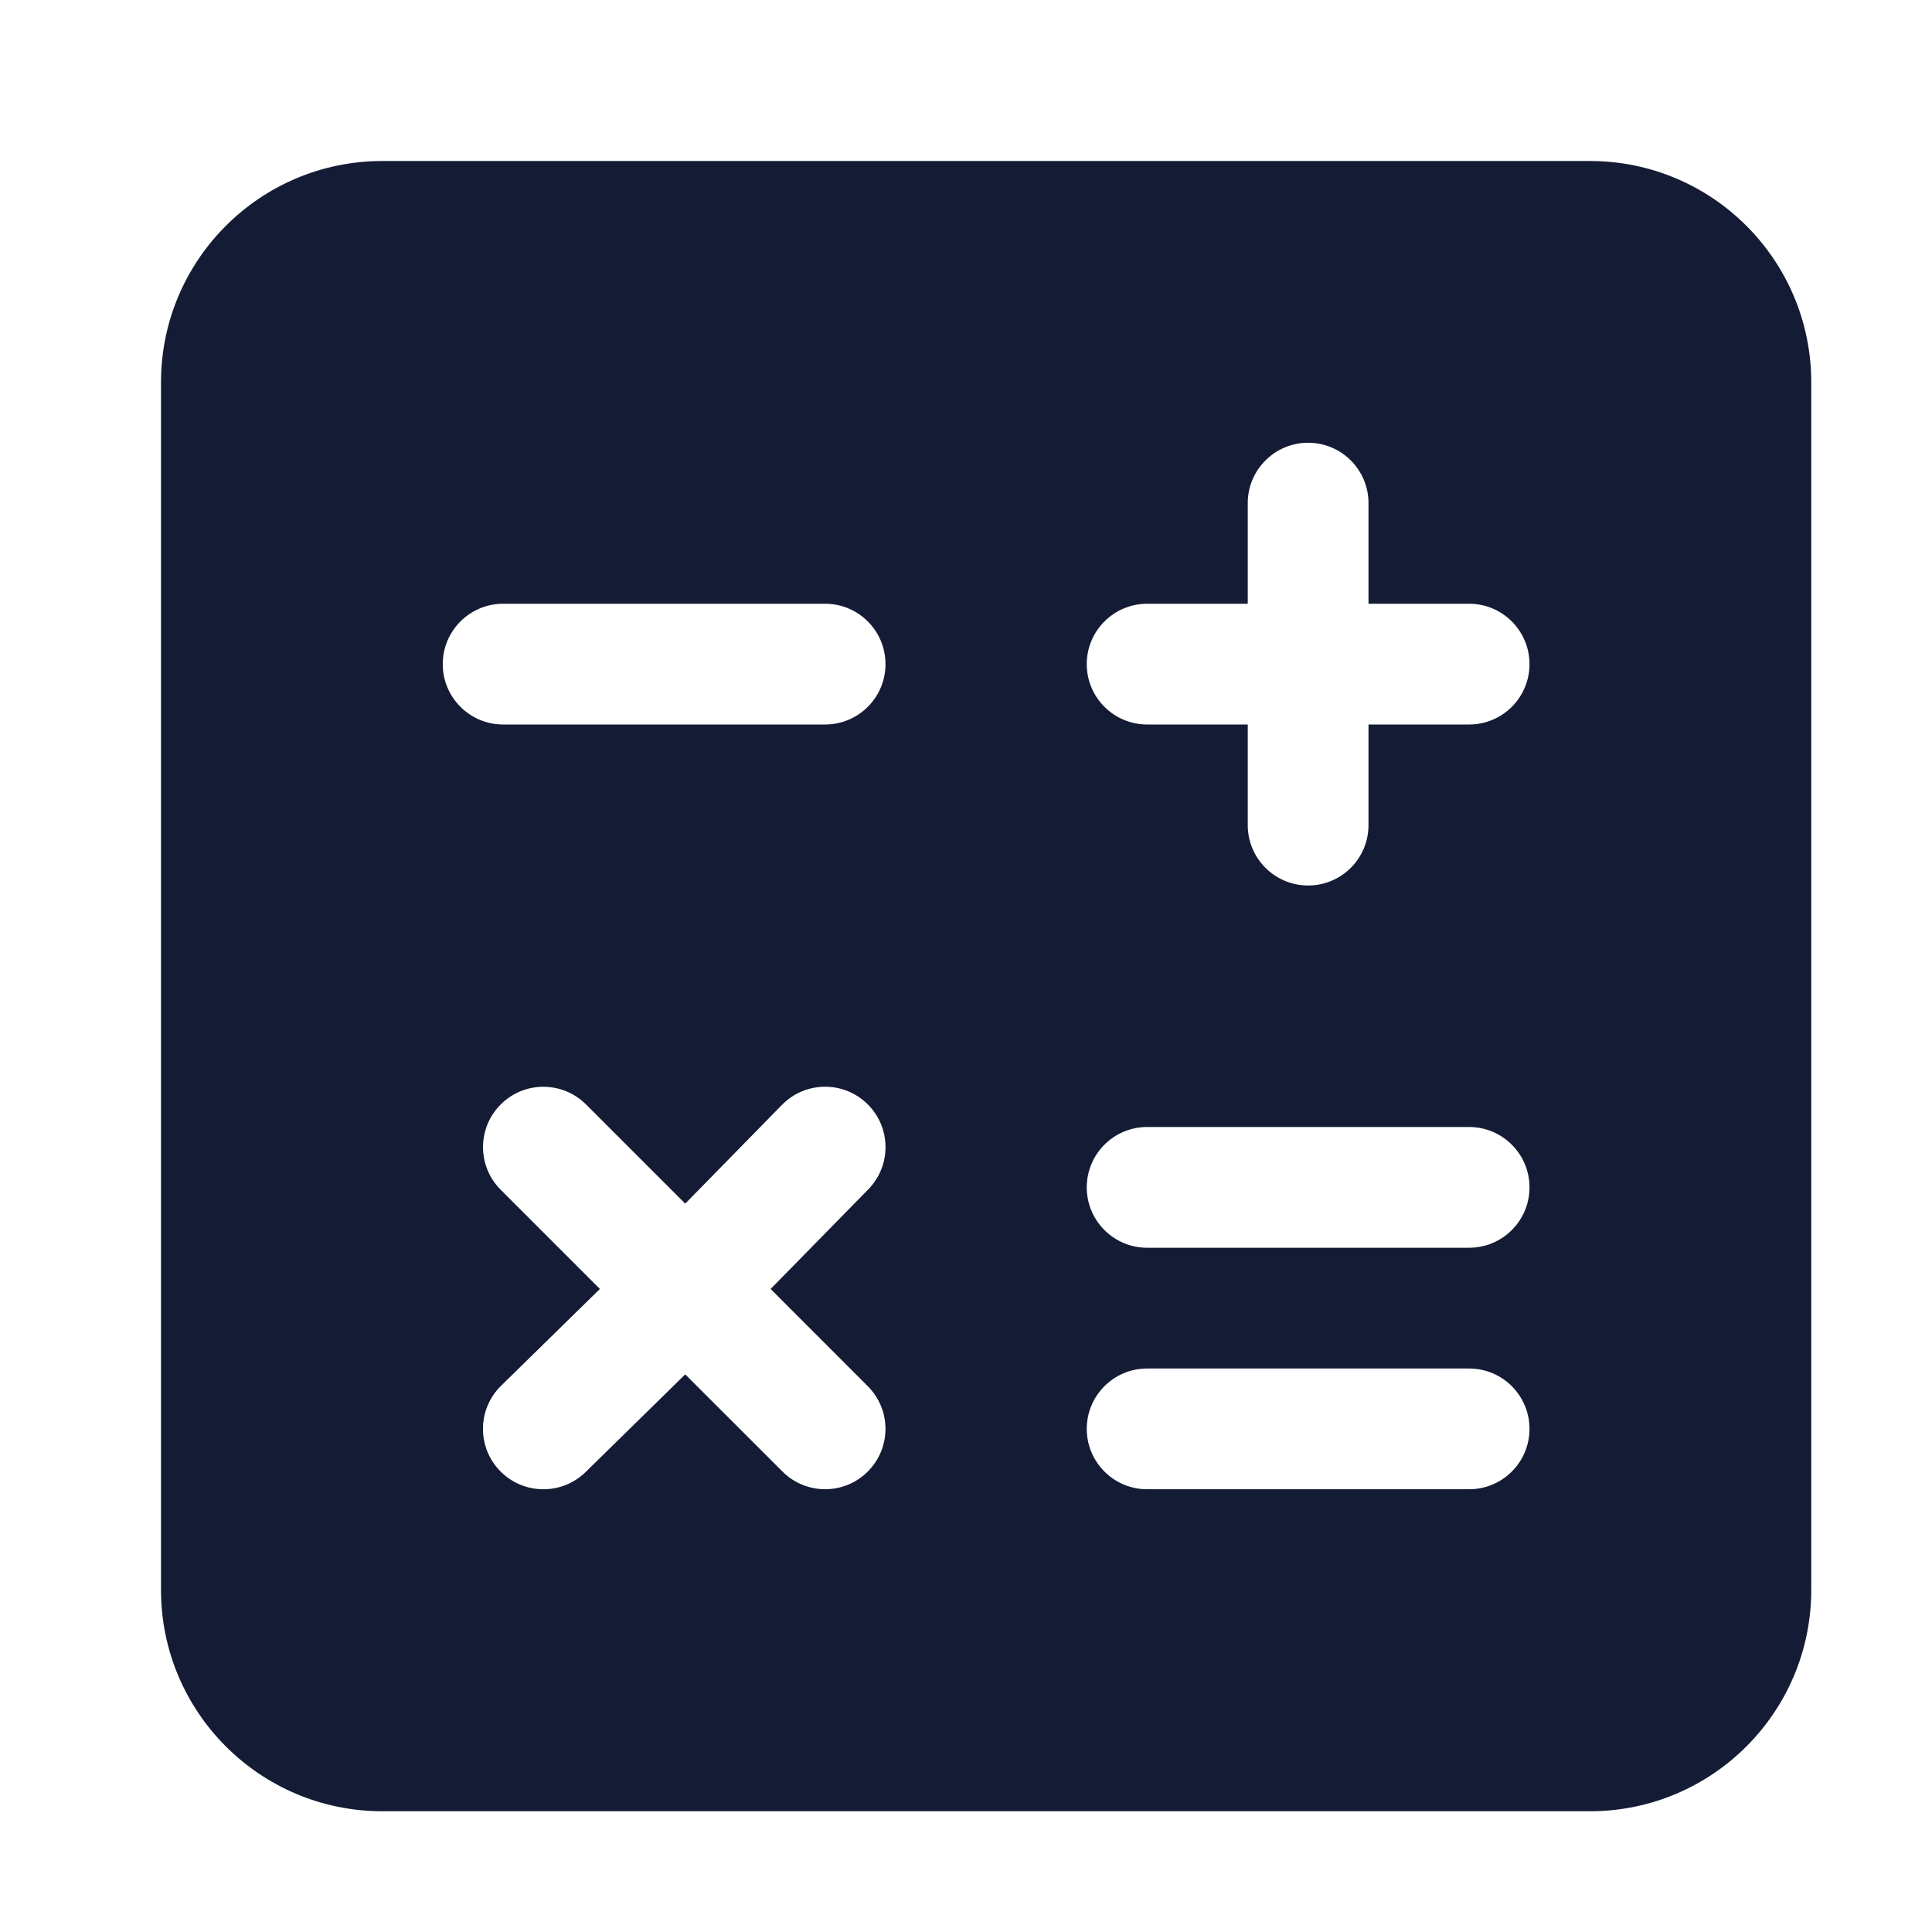 <svg width="24" height="24" viewBox="0 0 24 24" fill="none" xmlns="http://www.w3.org/2000/svg">
<path fill-rule="evenodd" clip-rule="evenodd" d="M2 4.75C2 3.231 3.231 2 4.75 2H19.75C21.269 2 22.5 3.231 22.5 4.75V19.75C22.5 21.269 21.269 22.5 19.75 22.5H4.75C3.231 22.5 2 21.269 2 19.75V4.75ZM16.25 5.5C16.664 5.5 17 5.836 17 6.25V7.5H18.25C18.664 7.5 19 7.836 19 8.25C19 8.664 18.664 9 18.25 9H17V10.25C17 10.664 16.664 11 16.25 11C15.836 11 15.5 10.664 15.5 10.25V9H14.25C13.836 9 13.5 8.664 13.5 8.25C13.5 7.836 13.836 7.5 14.25 7.5H15.5V6.25C15.5 5.836 15.836 5.5 16.25 5.5ZM10.786 14.775C11.076 14.479 11.071 14.004 10.775 13.714C10.479 13.424 10.004 13.429 9.714 13.725L8.512 14.952L7.28 13.72C6.987 13.427 6.513 13.427 6.22 13.72C5.927 14.013 5.927 14.487 6.22 14.78L7.452 16.012L6.225 17.214C5.929 17.504 5.924 17.979 6.214 18.275C6.504 18.571 6.979 18.576 7.275 18.286L8.512 17.073L9.72 18.28C10.013 18.573 10.487 18.573 10.78 18.28C11.073 17.987 11.073 17.513 10.78 17.22L9.573 16.012L10.786 14.775ZM13.5 14.75C13.5 14.336 13.836 14 14.25 14H18.25C18.664 14 19 14.336 19 14.75C19 15.164 18.664 15.5 18.25 15.5H14.25C13.836 15.5 13.5 15.164 13.5 14.75ZM13.5 17.75C13.5 17.336 13.836 17 14.25 17H18.25C18.664 17 19 17.336 19 17.75C19 18.164 18.664 18.5 18.25 18.5H14.25C13.836 18.5 13.5 18.164 13.5 17.75ZM6.25 7.5C5.836 7.5 5.5 7.836 5.5 8.25C5.5 8.664 5.836 9 6.25 9H10.25C10.664 9 11 8.664 11 8.25C11 7.836 10.664 7.5 10.25 7.5H6.25Z" fill="#141B34"/>
</svg>

